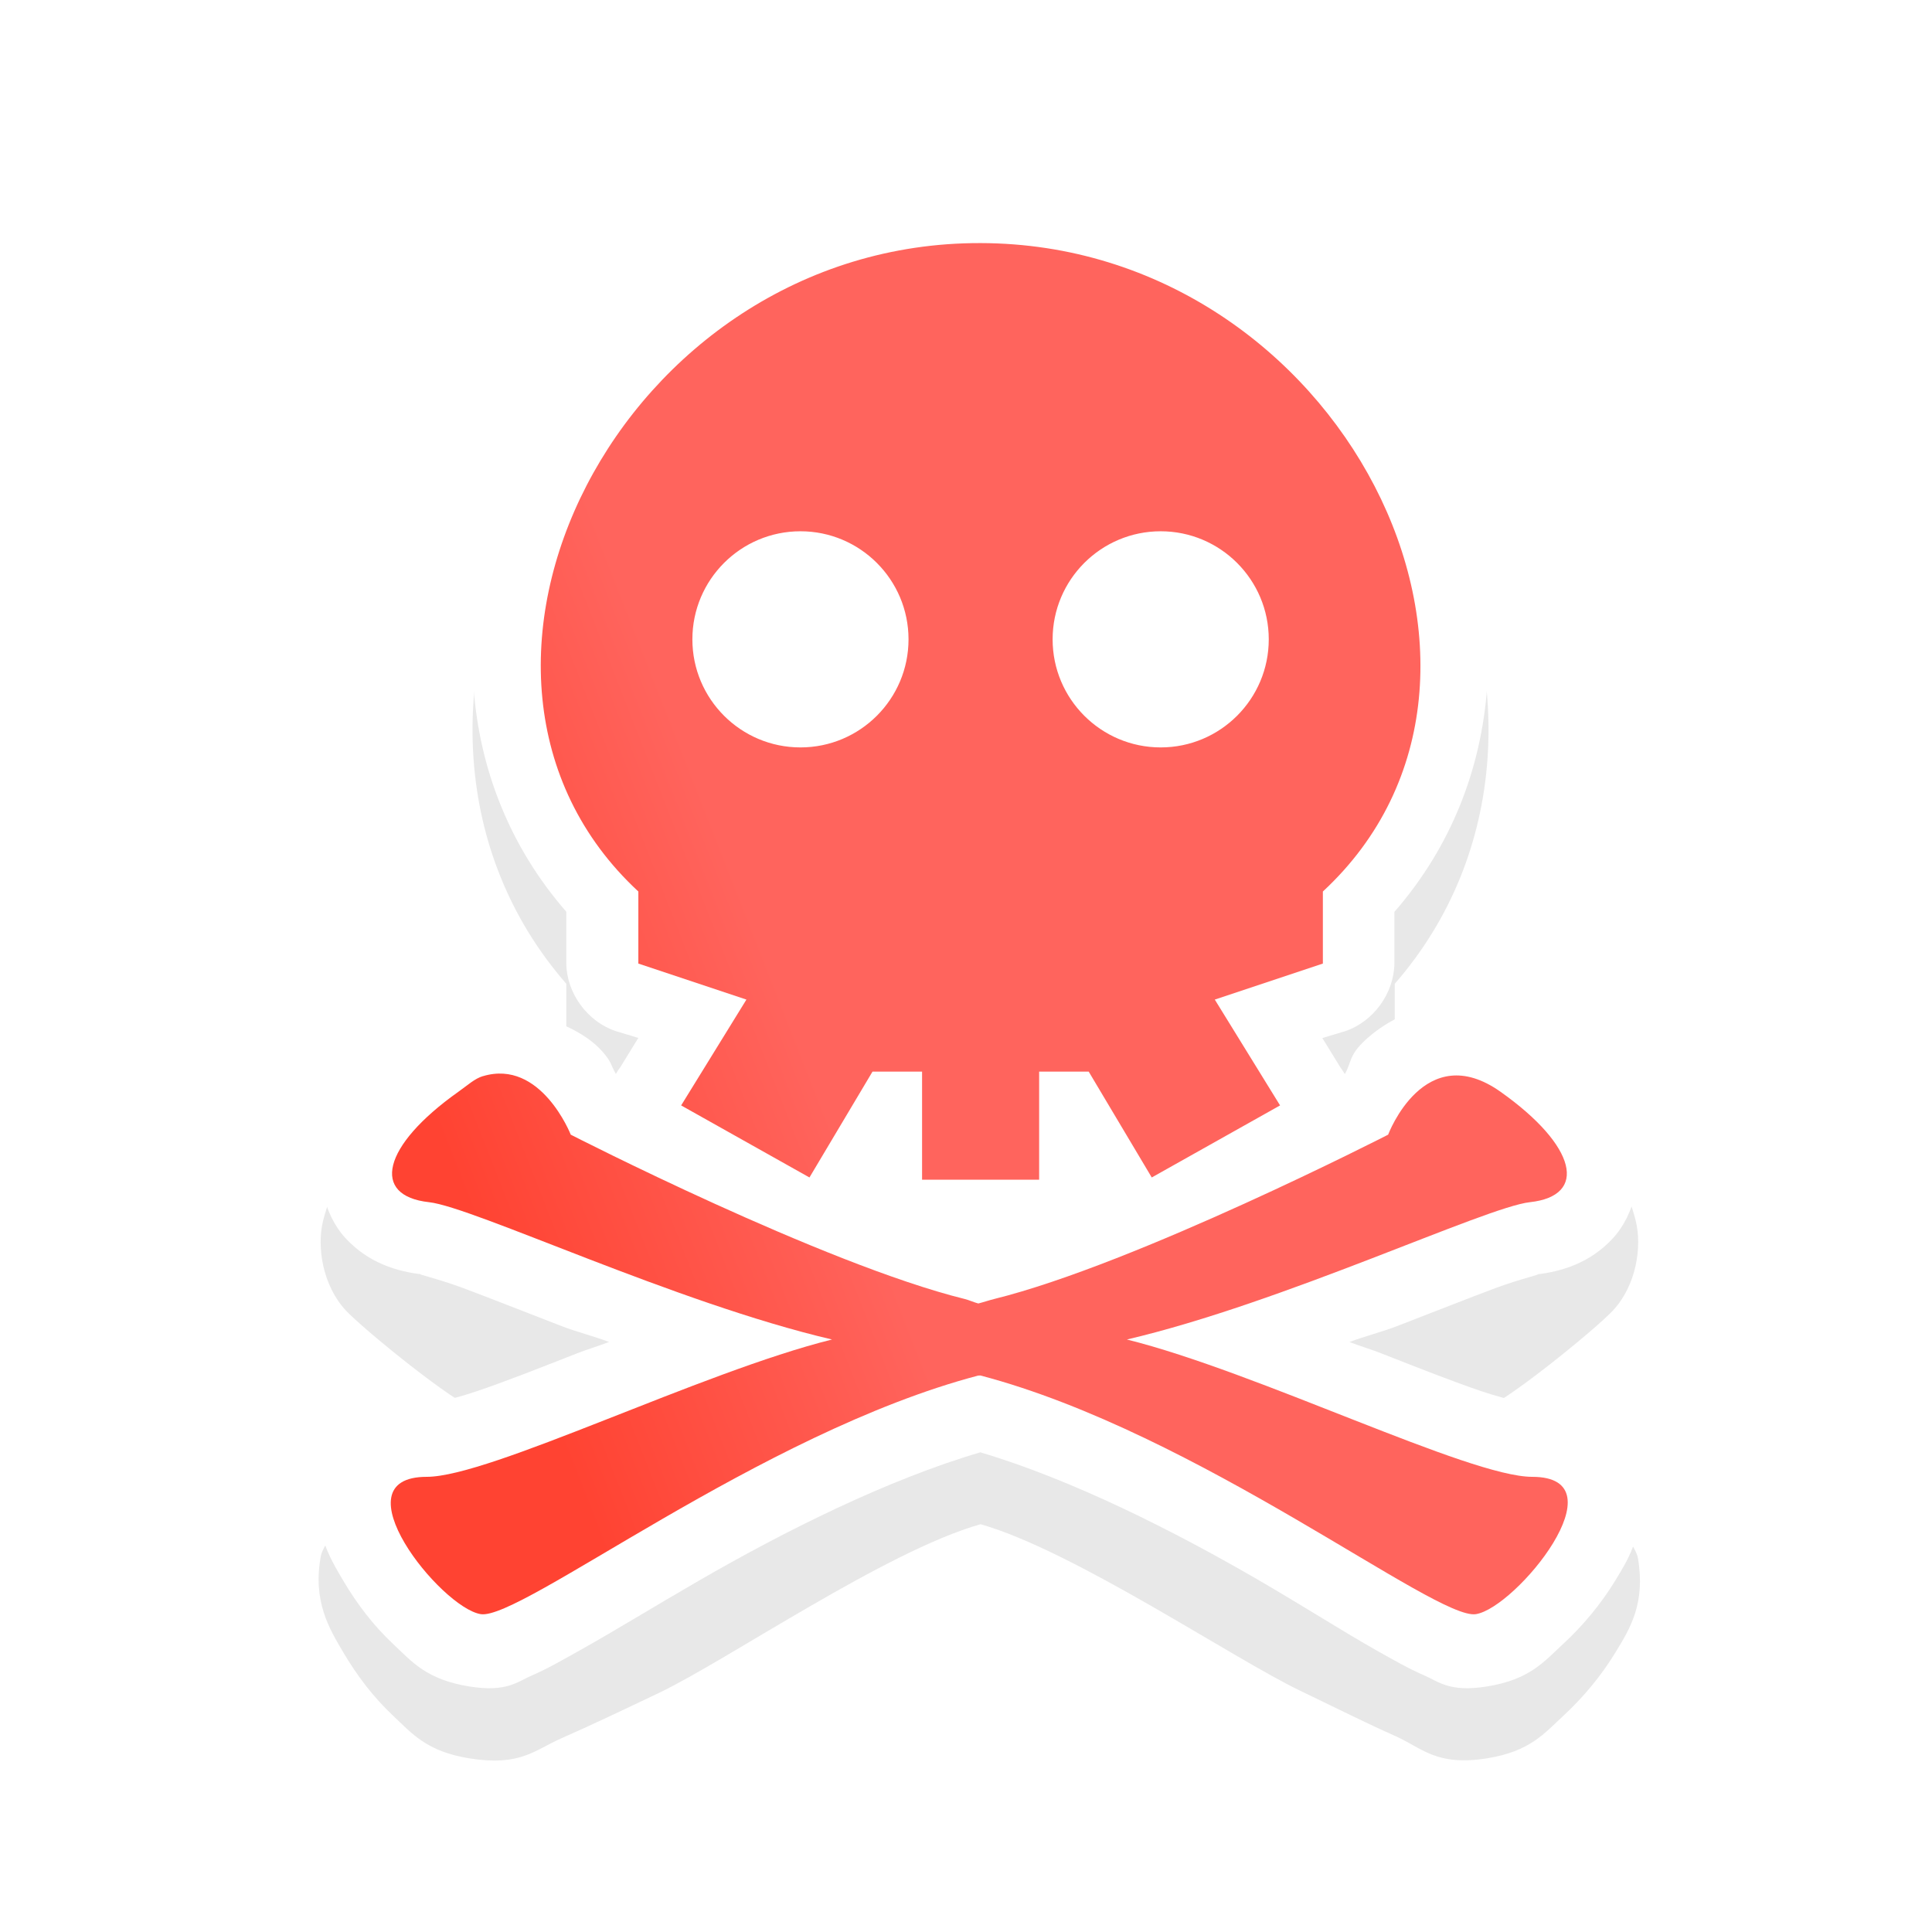 <svg height="240" viewBox="0 0 24 24" width="240" xmlns="http://www.w3.org/2000/svg" xmlns:xlink="http://www.w3.org/1999/xlink">
  <filter id="a" color-interpolation-filters="sRGB" height="1.274" width="1.315" x="-.157" y="-.137">
    <feGaussianBlur stdDeviation="1.202" />
  </filter>
  <linearGradient id="b" gradientTransform="matrix(.945 0 0 1.071 343.323 796.717)" gradientUnits="userSpaceOnUse" x1="344.85" x2="339.974" y1="898.252" y2="900.418">
    <stop offset="0" stop-color="#ff645d" />
    <stop offset="1" stop-color="#ff4332" />
  </linearGradient>
  <g transform="matrix(.895 0 0 .895 -292.119 -803.711)">
    <path d="m340 901.375c-2.901-.007-5.217 1.725-6.344 3.906-1.047 2.027-.999 4.548.594 6.375v.719c.005.413.295.808.688.938l.312.094-1.25-.594c-.053.077-.095.161-.125.25-.104-.037-.23-.013-.344-.031-.01-.002-.021.001-.031 0-.127-.059-.266-.091-.406-.094v.062c-.099.01-.18-.062-.281-.031-.066.025-.129.056-.188.094-.055.026-.107.058-.156.094-.011.01-.021.021-.031.031-.071.055-.251.135-.281.156-.629.446-1.094.852-1.281 1.594-.094.371-.006.906.312 1.25.243.262 1.539 1.315 1.812 1.375-.189.028-.367.034-.562.156-.302.189-1.535 1.56-1.594 1.875-.118.629.115 1.011.312 1.344s.423.626.688.875.465.498 1.062.594c.711.113.9-.114 1.281-.281s.838-.384 1.344-.625c.951-.453 3.156-1.973 4.469-2.344 1.299.37 3.502 1.864 4.438 2.312.502.241.934.458 1.312.625s.572.426 1.281.312c.596-.095.795-.347 1.062-.594s.517-.544.719-.875.42-.679.312-1.312c-.054-.317-1.29-1.714-1.594-1.906-.197-.124-.373-.129-.562-.156.273-.06 1.57-1.113 1.812-1.375.319-.344.406-.879.312-1.25-.187-.742-.652-1.148-1.281-1.594-.41-.291-.909-.455-1.375-.406-.135.014-1.195 1.116-1.312 1.156-.027-.099-.069-.195-.125-.281l-.25-.406.312-.094c.393-.129.682-.524.688-.938v-.719c1.592-1.825 1.641-4.352.594-6.375-1.127-2.178-3.446-3.899-6.344-3.906z" filter="url(#a)" opacity=".3" />
    <path d="m340 900.375c-2.901-.007-5.217 1.725-6.344 3.906-1.047 2.027-.999 4.548.594 6.375v.719c.005.413.295.808.688.938l.312.094-.25.406c-.023.03-.043.061-.062.094-.076-.131-.054-.16-.188-.312-.234-.267-.694-.477-1.219-.562-.01-.002-.021.001-.031 0-.127-.059-.266-.091-.406-.094v.062c-.099.01-.18-.062-.281-.031-.066.025-.129.056-.188.094-.055.026-.107.058-.156.094-.011.01-.021.021-.031.031-.071.055-.251.135-.281.156-.629.446-1.094.852-1.281 1.594-.094.371-.006.906.312 1.25.319.344.717.462 1.062.5-.116-.013.196.052.562.188.366.136.845.327 1.375.531.197.076.446.14.656.219-.146.058-.295.1-.438.156-.532.209-1.014.399-1.406.531s-.743.188-.688.188c-.278 0-.573.03-.875.219s-.535.56-.594.875c-.118.629.115 1.011.312 1.344s.423.626.688.875.465.498 1.062.594c.523.083.665-.066.875-.156.21-.09.423-.214.656-.344.466-.26 1.028-.606 1.656-.969 1.19-.688 2.618-1.403 3.906-1.781 1.28.38 2.7 1.098 3.875 1.781.624.363 1.162.708 1.625.969.231.13.447.254.656.344.209.09.353.239.875.156.596-.095.795-.347 1.062-.594s.517-.544.719-.875.42-.679.312-1.312c-.054-.317-.29-.714-.594-.906s-.597-.219-.875-.219c.058 0-.295-.056-.688-.188-.392-.132-.874-.322-1.406-.531-.142-.056-.291-.099-.438-.156.21-.079.459-.143.656-.219.53-.204 1.009-.395 1.375-.531s.678-.2.562-.188c.345-.038.744-.156 1.062-.5s.406-.879.312-1.25c-.187-.742-.652-1.148-1.281-1.594-.41-.291-.909-.455-1.375-.406-.466.049-.855.276-1.094.5-.226.212-.181.29-.281.469-.019-.032-.04-.064-.062-.094l-.25-.406.312-.094c.393-.129.682-.524.688-.938v-.719c1.592-1.825 1.641-4.352.594-6.375-1.127-2.178-3.446-3.899-6.344-3.906z" fill="#fff" />
    <path d="m340 901.375c-5-.013-8 5.987-4.75 9v1l1.5.5-.906 1.469 1.781 1 .875-1.469h.688v1.5h1.625v-1.5h.688l.875 1.469 1.781-1-.906-1.469 1.5-.5v-1c3.25-3.013.25-8.987-4.75-9zm-2.5 4c.828 0 1.5.672 1.5 1.5s-.672 1.5-1.5 1.5-1.5-.672-1.5-1.5.672-1.5 1.5-1.5zm5 0c.828 0 1.5.672 1.5 1.5s-.672 1.5-1.5 1.5-1.5-.672-1.5-1.5.672-1.5 1.5-1.5zm-9.406 7.562c-.115.034-.211.125-.344.219-1.059.751-1.213 1.443-.406 1.531.619.068 3.42 1.398 5.594 1.906-1.816.451-4.746 1.906-5.625 1.906-1.26 0 .195 1.818.75 1.906.555.088 3.881-2.517 6.906-3.312.01.003.021-.003.031 0 3.025.795 6.32 3.401 6.875 3.312.555-.088 2.042-1.906.781-1.906-.876 0-3.813-1.456-5.625-1.906 2.174-.509 4.975-1.838 5.594-1.906.807-.088.653-.78-.406-1.531-1.059-.751-1.562.594-1.562.594s-3.502 1.795-5.469 2.281c-.058.014-.158.047-.219.062-.053-.013-.137-.05-.188-.062-1.966-.486-5.469-2.281-5.469-2.281s-.413-1.054-1.219-.812z" fill="url(#b)" />
  </g>
</svg>
